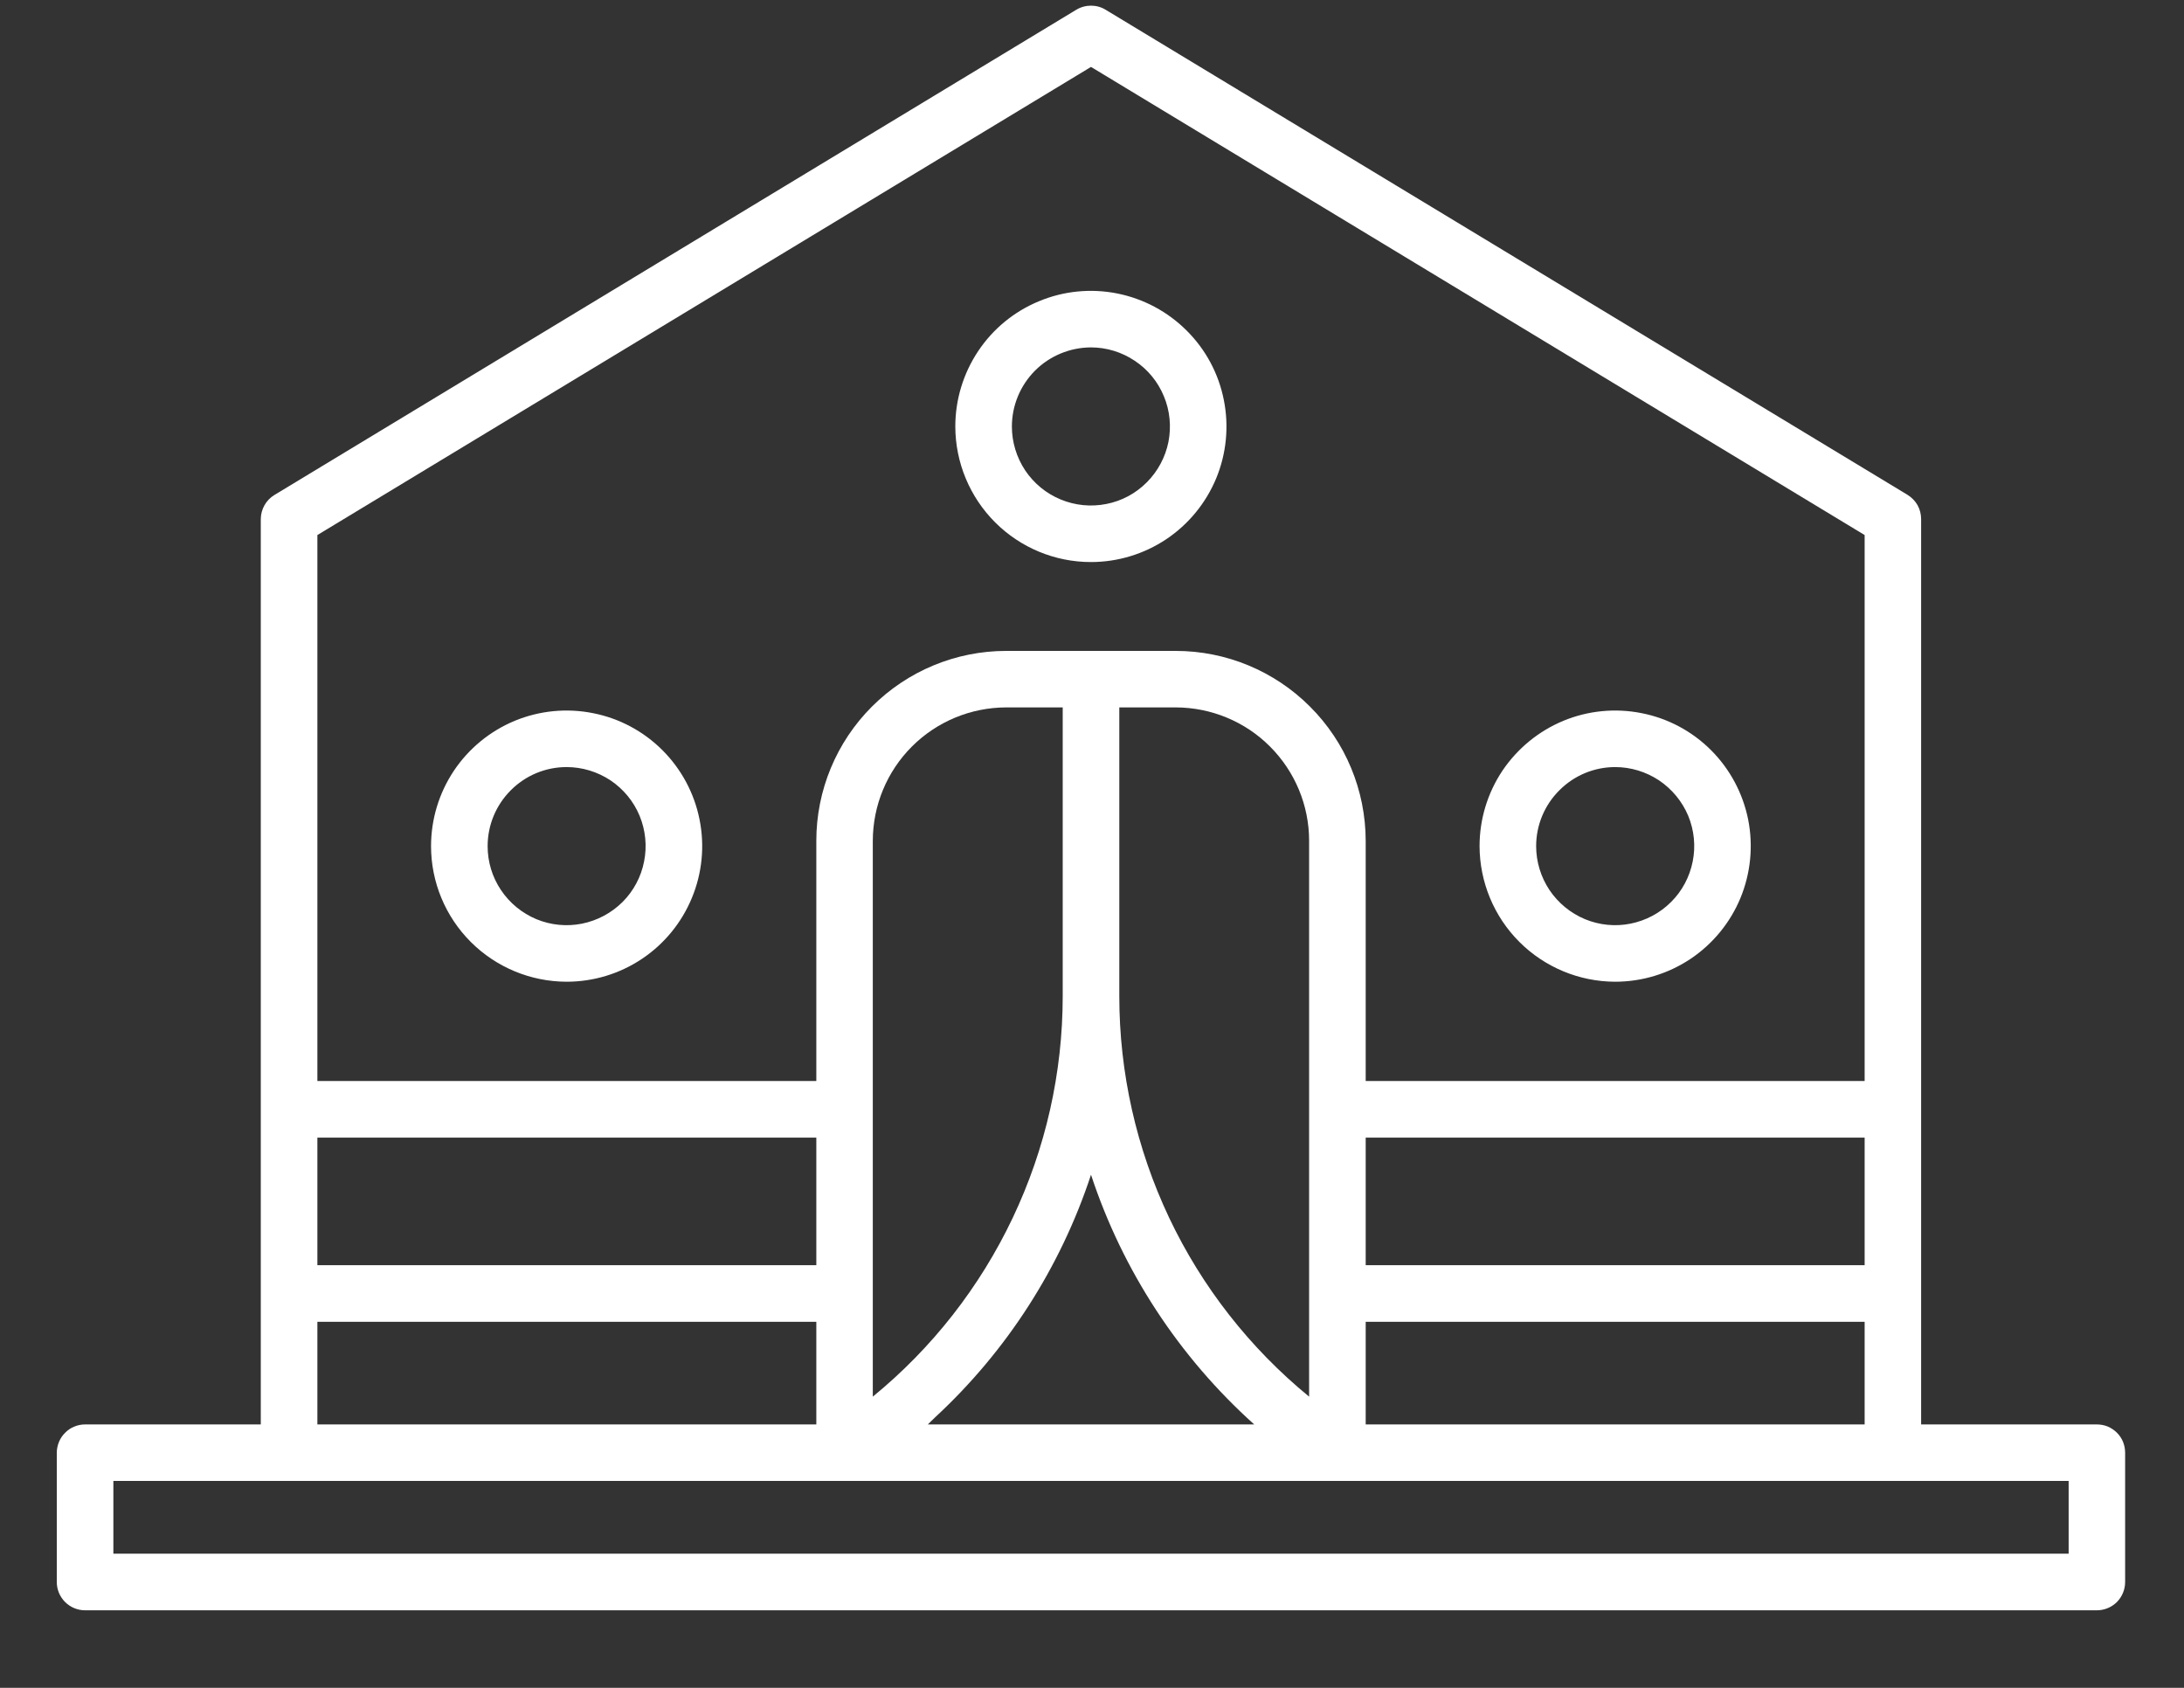 <svg width="22" height="17" viewBox="0 0 22 17" fill="none" xmlns="http://www.w3.org/2000/svg">
<rect x="0" y="0" width="22" height="17" fill="#333333" stroke="none"/>
<path d="M21.122 14.347H19.352V5.229C19.352 5.18 19.34 5.131 19.316 5.088C19.292 5.046 19.257 5.01 19.215 4.984L11.137 0.098C11.093 0.071 11.042 0.057 10.99 0.057C10.938 0.057 10.887 0.071 10.842 0.098L2.765 4.985C2.723 5.01 2.688 5.046 2.664 5.089C2.64 5.132 2.627 5.18 2.627 5.229V14.347H0.857C0.82 14.347 0.783 14.354 0.748 14.369C0.713 14.383 0.682 14.404 0.656 14.431C0.629 14.457 0.608 14.489 0.594 14.523C0.58 14.558 0.572 14.595 0.572 14.632V15.934C0.572 16.01 0.602 16.082 0.656 16.136C0.709 16.189 0.782 16.219 0.857 16.219H21.122C21.198 16.219 21.27 16.189 21.324 16.136C21.377 16.082 21.407 16.01 21.407 15.934V14.632C21.407 14.595 21.4 14.558 21.386 14.523C21.372 14.488 21.351 14.457 21.324 14.43C21.298 14.404 21.266 14.383 21.232 14.368C21.197 14.354 21.16 14.347 21.122 14.347ZM3.197 11.458H8.223V12.743H3.197V11.458ZM8.792 8.468C8.793 8.112 8.934 7.771 9.186 7.519C9.438 7.267 9.779 7.126 10.135 7.125H10.705V10.033C10.705 10.805 10.533 11.568 10.202 12.265C9.871 12.963 9.39 13.578 8.792 14.067V8.468ZM18.783 12.743H13.757V11.458H18.783V12.743ZM13.187 14.067C12.59 13.578 12.108 12.963 11.777 12.265C11.447 11.568 11.275 10.805 11.275 10.033V7.125H11.844C12.2 7.126 12.542 7.267 12.793 7.519C13.045 7.771 13.187 8.112 13.187 8.468V14.067ZM9.42 14.275C10.142 13.607 10.682 12.767 10.99 11.832C11.309 12.8 11.876 13.666 12.634 14.347H9.346C9.371 14.323 9.395 14.299 9.42 14.275ZM13.757 13.313H18.783V14.347H13.757V13.313ZM10.99 0.674L18.783 5.389V10.888H13.757V8.468C13.756 7.961 13.555 7.475 13.196 7.117C12.838 6.758 12.351 6.556 11.844 6.556H10.135C9.628 6.556 9.142 6.758 8.783 7.117C8.425 7.475 8.223 7.961 8.223 8.468V10.888H3.197V5.389L10.99 0.674ZM3.197 13.313H8.223V14.347H3.197V13.313ZM20.838 15.649H1.142V14.916H20.838V15.649Z" fill="white"/>
<path d="M5.707 9.888C5.978 9.888 6.242 9.808 6.466 9.658C6.691 9.508 6.866 9.294 6.969 9.045C7.073 8.795 7.1 8.521 7.047 8.256C6.995 7.991 6.864 7.747 6.673 7.556C6.482 7.365 6.239 7.235 5.974 7.183C5.709 7.13 5.435 7.157 5.185 7.26C4.935 7.364 4.722 7.539 4.572 7.763C4.422 7.988 4.342 8.252 4.342 8.522C4.342 8.884 4.486 9.231 4.742 9.487C4.998 9.743 5.345 9.887 5.707 9.888ZM5.707 7.726C5.865 7.726 6.019 7.773 6.15 7.86C6.281 7.948 6.383 8.072 6.443 8.217C6.503 8.363 6.519 8.523 6.488 8.677C6.458 8.832 6.382 8.974 6.271 9.085C6.159 9.196 6.017 9.272 5.863 9.303C5.709 9.334 5.548 9.318 5.403 9.258C5.258 9.197 5.133 9.095 5.046 8.964C4.958 8.833 4.912 8.68 4.912 8.522C4.912 8.311 4.996 8.109 5.145 7.96C5.294 7.81 5.496 7.726 5.707 7.726Z" fill="white"/>
<path d="M10.989 5.661C11.259 5.661 11.523 5.581 11.748 5.431C11.972 5.281 12.147 5.068 12.251 4.818C12.354 4.569 12.381 4.294 12.328 4.029C12.276 3.764 12.146 3.521 11.954 3.33C11.763 3.139 11.52 3.009 11.255 2.956C10.99 2.903 10.715 2.93 10.466 3.034C10.216 3.137 10.003 3.312 9.853 3.537C9.703 3.762 9.623 4.026 9.623 4.296C9.624 4.658 9.768 5.005 10.024 5.261C10.28 5.517 10.627 5.661 10.989 5.661ZM10.989 3.499C11.146 3.499 11.3 3.546 11.431 3.634C11.562 3.721 11.664 3.845 11.724 3.991C11.785 4.136 11.8 4.296 11.77 4.451C11.739 4.605 11.663 4.747 11.552 4.858C11.441 4.97 11.299 5.046 11.145 5.076C10.99 5.107 10.83 5.091 10.685 5.031C10.539 4.971 10.415 4.869 10.327 4.738C10.24 4.607 10.193 4.453 10.193 4.296C10.193 4.085 10.277 3.883 10.426 3.733C10.575 3.584 10.778 3.5 10.989 3.499Z" fill="white"/>
<path d="M16.27 9.888C16.54 9.888 16.804 9.808 17.029 9.658C17.253 9.508 17.429 9.294 17.532 9.045C17.635 8.795 17.662 8.521 17.61 8.256C17.557 7.991 17.427 7.747 17.236 7.556C17.045 7.365 16.802 7.235 16.537 7.183C16.272 7.13 15.997 7.157 15.748 7.26C15.498 7.364 15.285 7.539 15.134 7.763C14.984 7.988 14.904 8.252 14.904 8.522C14.905 8.884 15.049 9.231 15.305 9.487C15.561 9.743 15.908 9.887 16.27 9.888ZM16.27 7.726C16.427 7.726 16.581 7.773 16.712 7.86C16.843 7.948 16.945 8.072 17.006 8.217C17.066 8.363 17.082 8.523 17.051 8.677C17.02 8.832 16.945 8.974 16.833 9.085C16.722 9.196 16.58 9.272 16.425 9.303C16.271 9.334 16.111 9.318 15.966 9.258C15.82 9.197 15.696 9.095 15.608 8.964C15.521 8.833 15.474 8.68 15.474 8.522C15.474 8.311 15.558 8.109 15.708 7.96C15.857 7.81 16.059 7.726 16.27 7.726Z" fill="white"/>
</svg>
